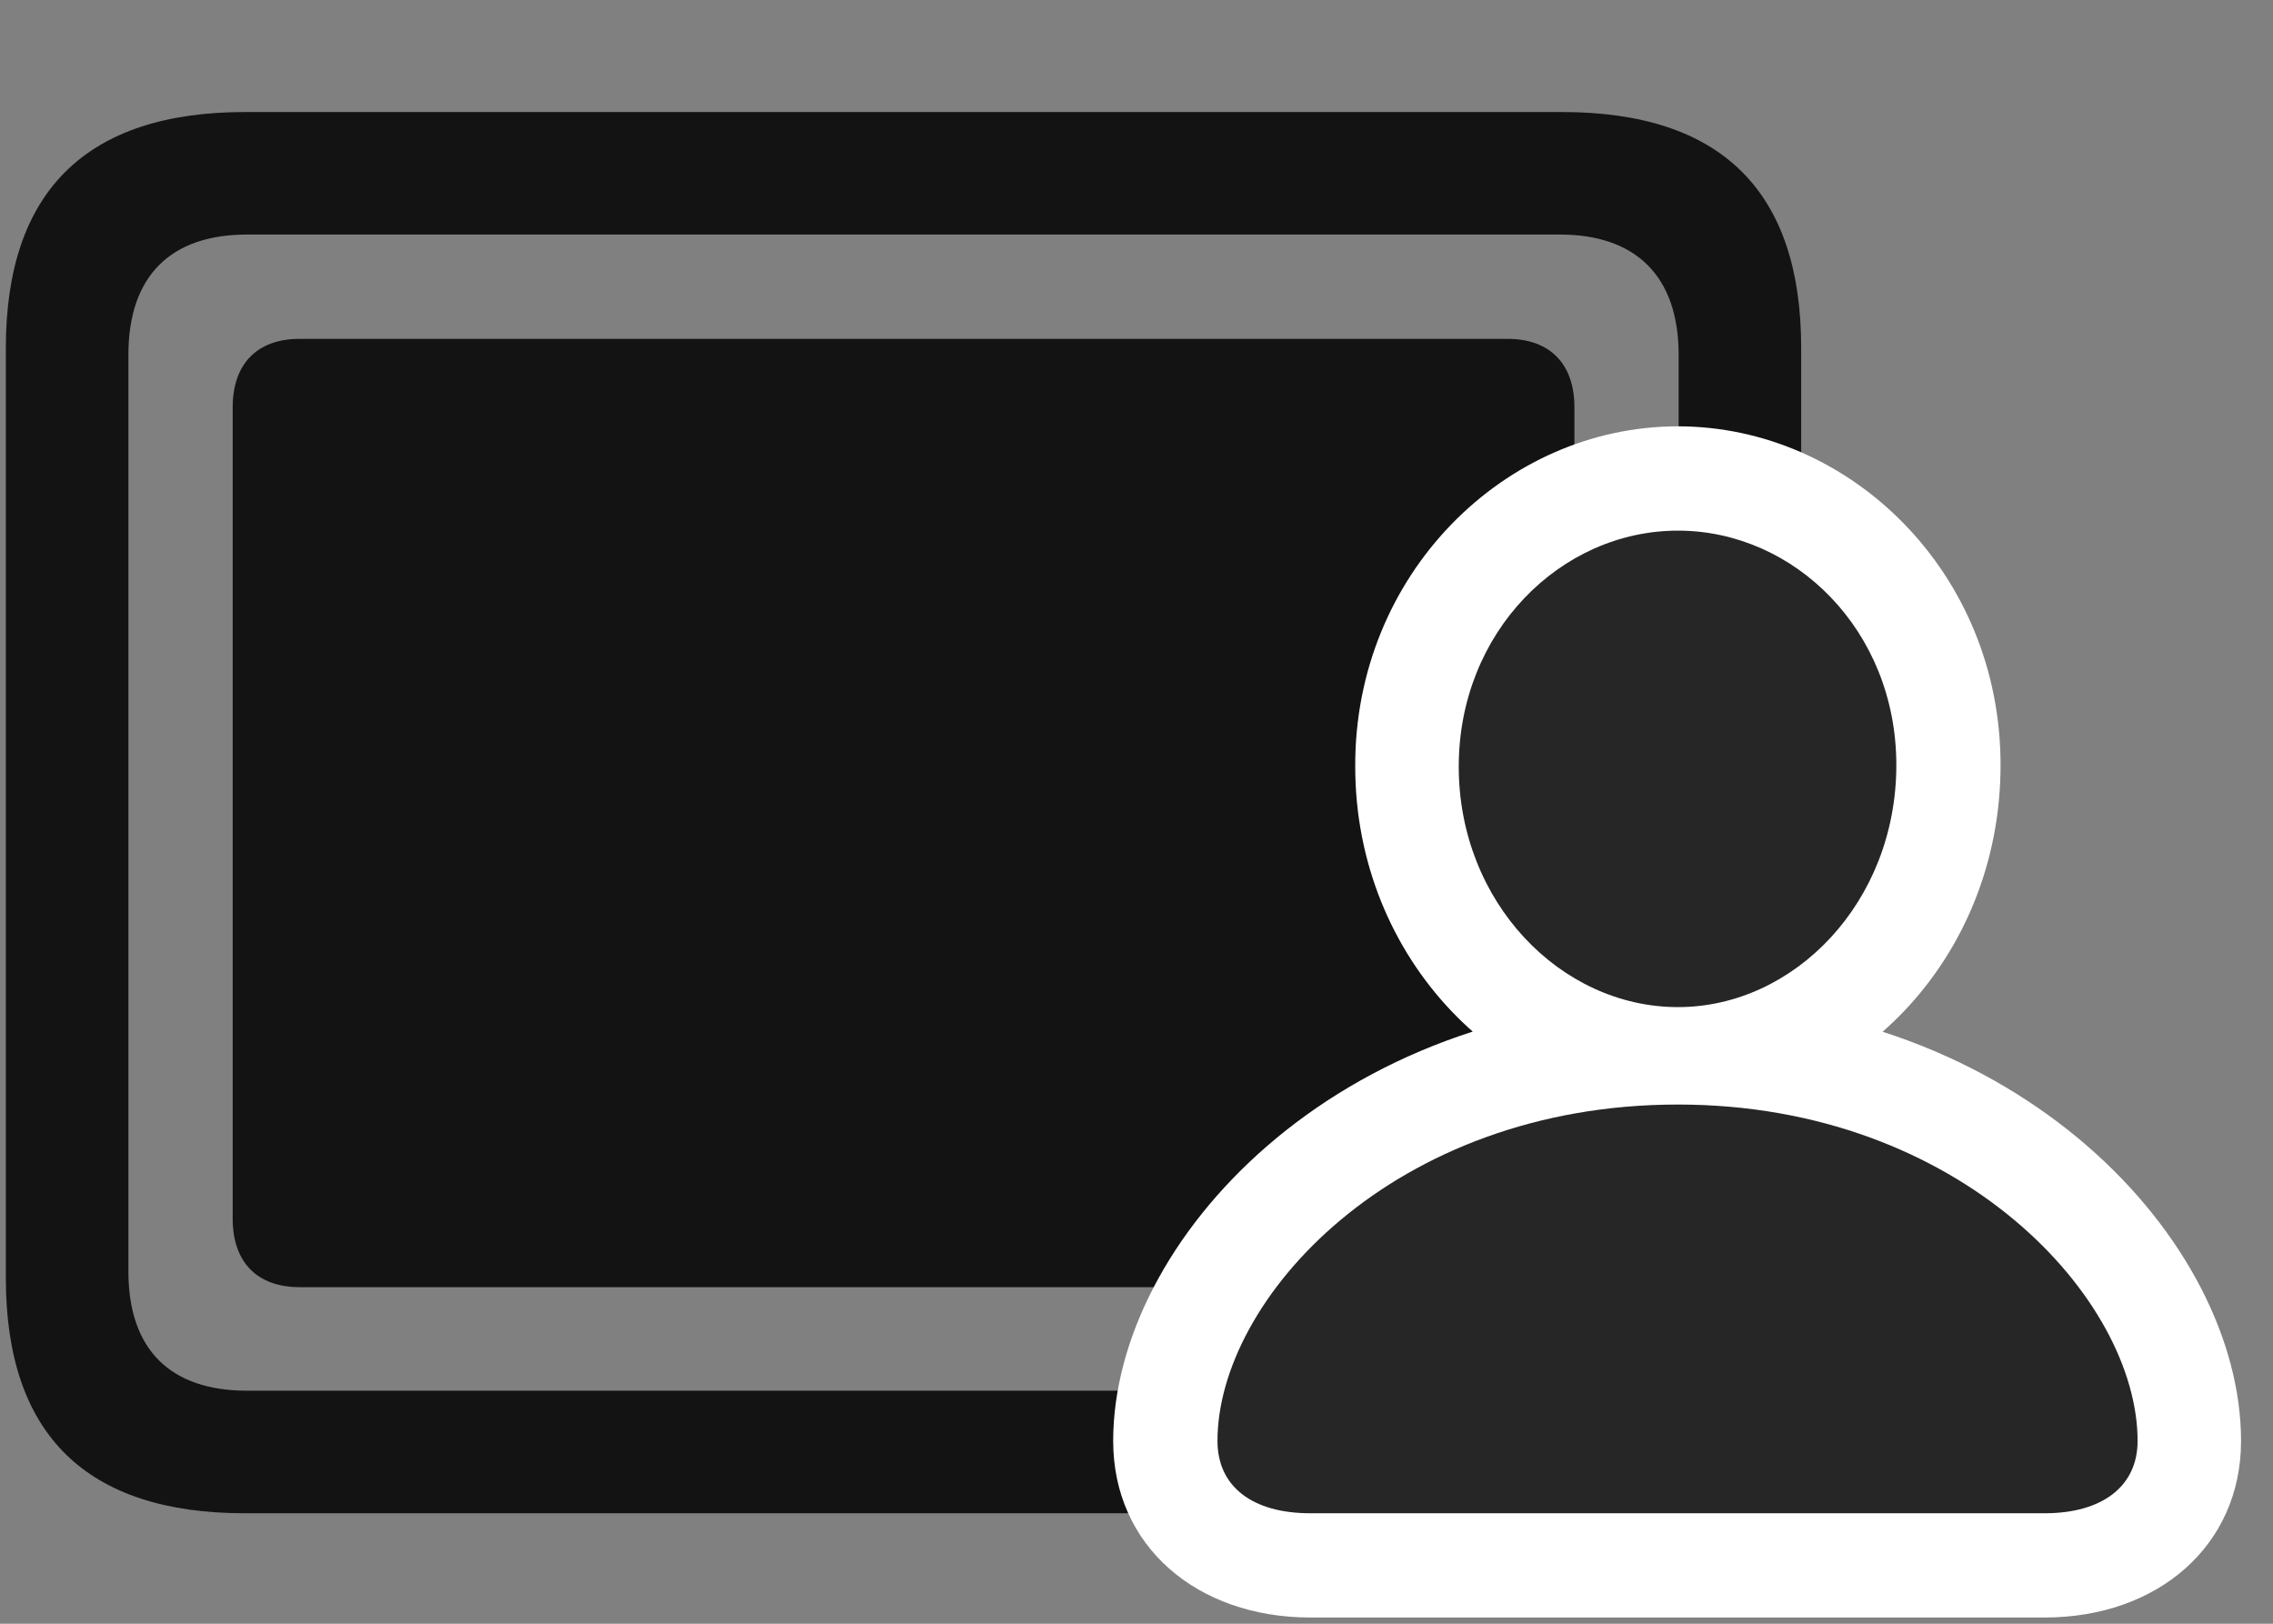 <svg width="35" height="25" viewBox="0 0 35 25" fill="none" xmlns="http://www.w3.org/2000/svg">
<rect x="0" y="0" width="35" height="25" fill="#808080" stroke="none"/>
<g clip-path="url(#clip0_2207_1957)">
<path d="M3.77 23.299H24.055C26.504 23.299 27.735 22.092 27.735 19.678V5.357C27.735 2.943 26.504 1.725 24.055 1.725H3.77C1.333 1.725 0.09 2.943 0.09 5.357V19.678C0.09 22.092 1.333 23.299 3.77 23.299ZM3.805 21.412C2.633 21.412 1.977 20.791 1.977 19.572V5.463C1.977 4.244 2.633 3.611 3.805 3.611H24.02C25.18 3.611 25.848 4.244 25.848 5.463V19.572C25.848 20.791 25.18 21.412 24.02 21.412H3.805Z" fill="black" fill-opacity="0.85"/>
<path d="M4.614 19.818H23.211C23.868 19.818 24.243 19.432 24.243 18.764V6.271C24.243 5.604 23.868 5.217 23.211 5.217H4.614C3.958 5.217 3.583 5.604 3.583 6.271V18.764C3.583 19.432 3.958 19.818 4.614 19.818Z" fill="black" fill-opacity="0.85"/>
<path d="M25.836 17.1C28.497 17.1 30.805 14.791 30.805 11.779C30.805 8.814 28.485 6.564 25.836 6.564C23.165 6.564 20.856 8.85 20.868 11.803C20.868 14.756 23.141 17.1 25.836 17.1ZM20.176 24.904H31.485C33.219 24.904 34.508 23.803 34.508 22.186C34.508 19.104 31.063 15.4 25.836 15.4C20.586 15.4 17.141 19.104 17.141 22.186C17.141 23.803 18.43 24.904 20.176 24.904Z" fill="white"/>
<path d="M25.837 15.506C27.63 15.506 29.2 13.889 29.2 11.779C29.2 9.705 27.63 8.17 25.837 8.17C24.032 8.17 22.462 9.729 22.462 11.803C22.462 13.889 24.032 15.506 25.837 15.506ZM20.176 23.299H31.485C32.364 23.299 32.915 22.889 32.915 22.186C32.915 20.006 30.196 17.006 25.837 17.006C21.454 17.006 18.747 20.006 18.747 22.186C18.747 22.889 19.286 23.299 20.176 23.299Z" fill="black" fill-opacity="0.85"/>
</g>
<defs>
<clipPath id="clip0_2207_1957">
<rect width="34.418" height="24.785" fill="white" transform="translate(0.09 0.119)"/>
</clipPath>
</defs>
</svg>
